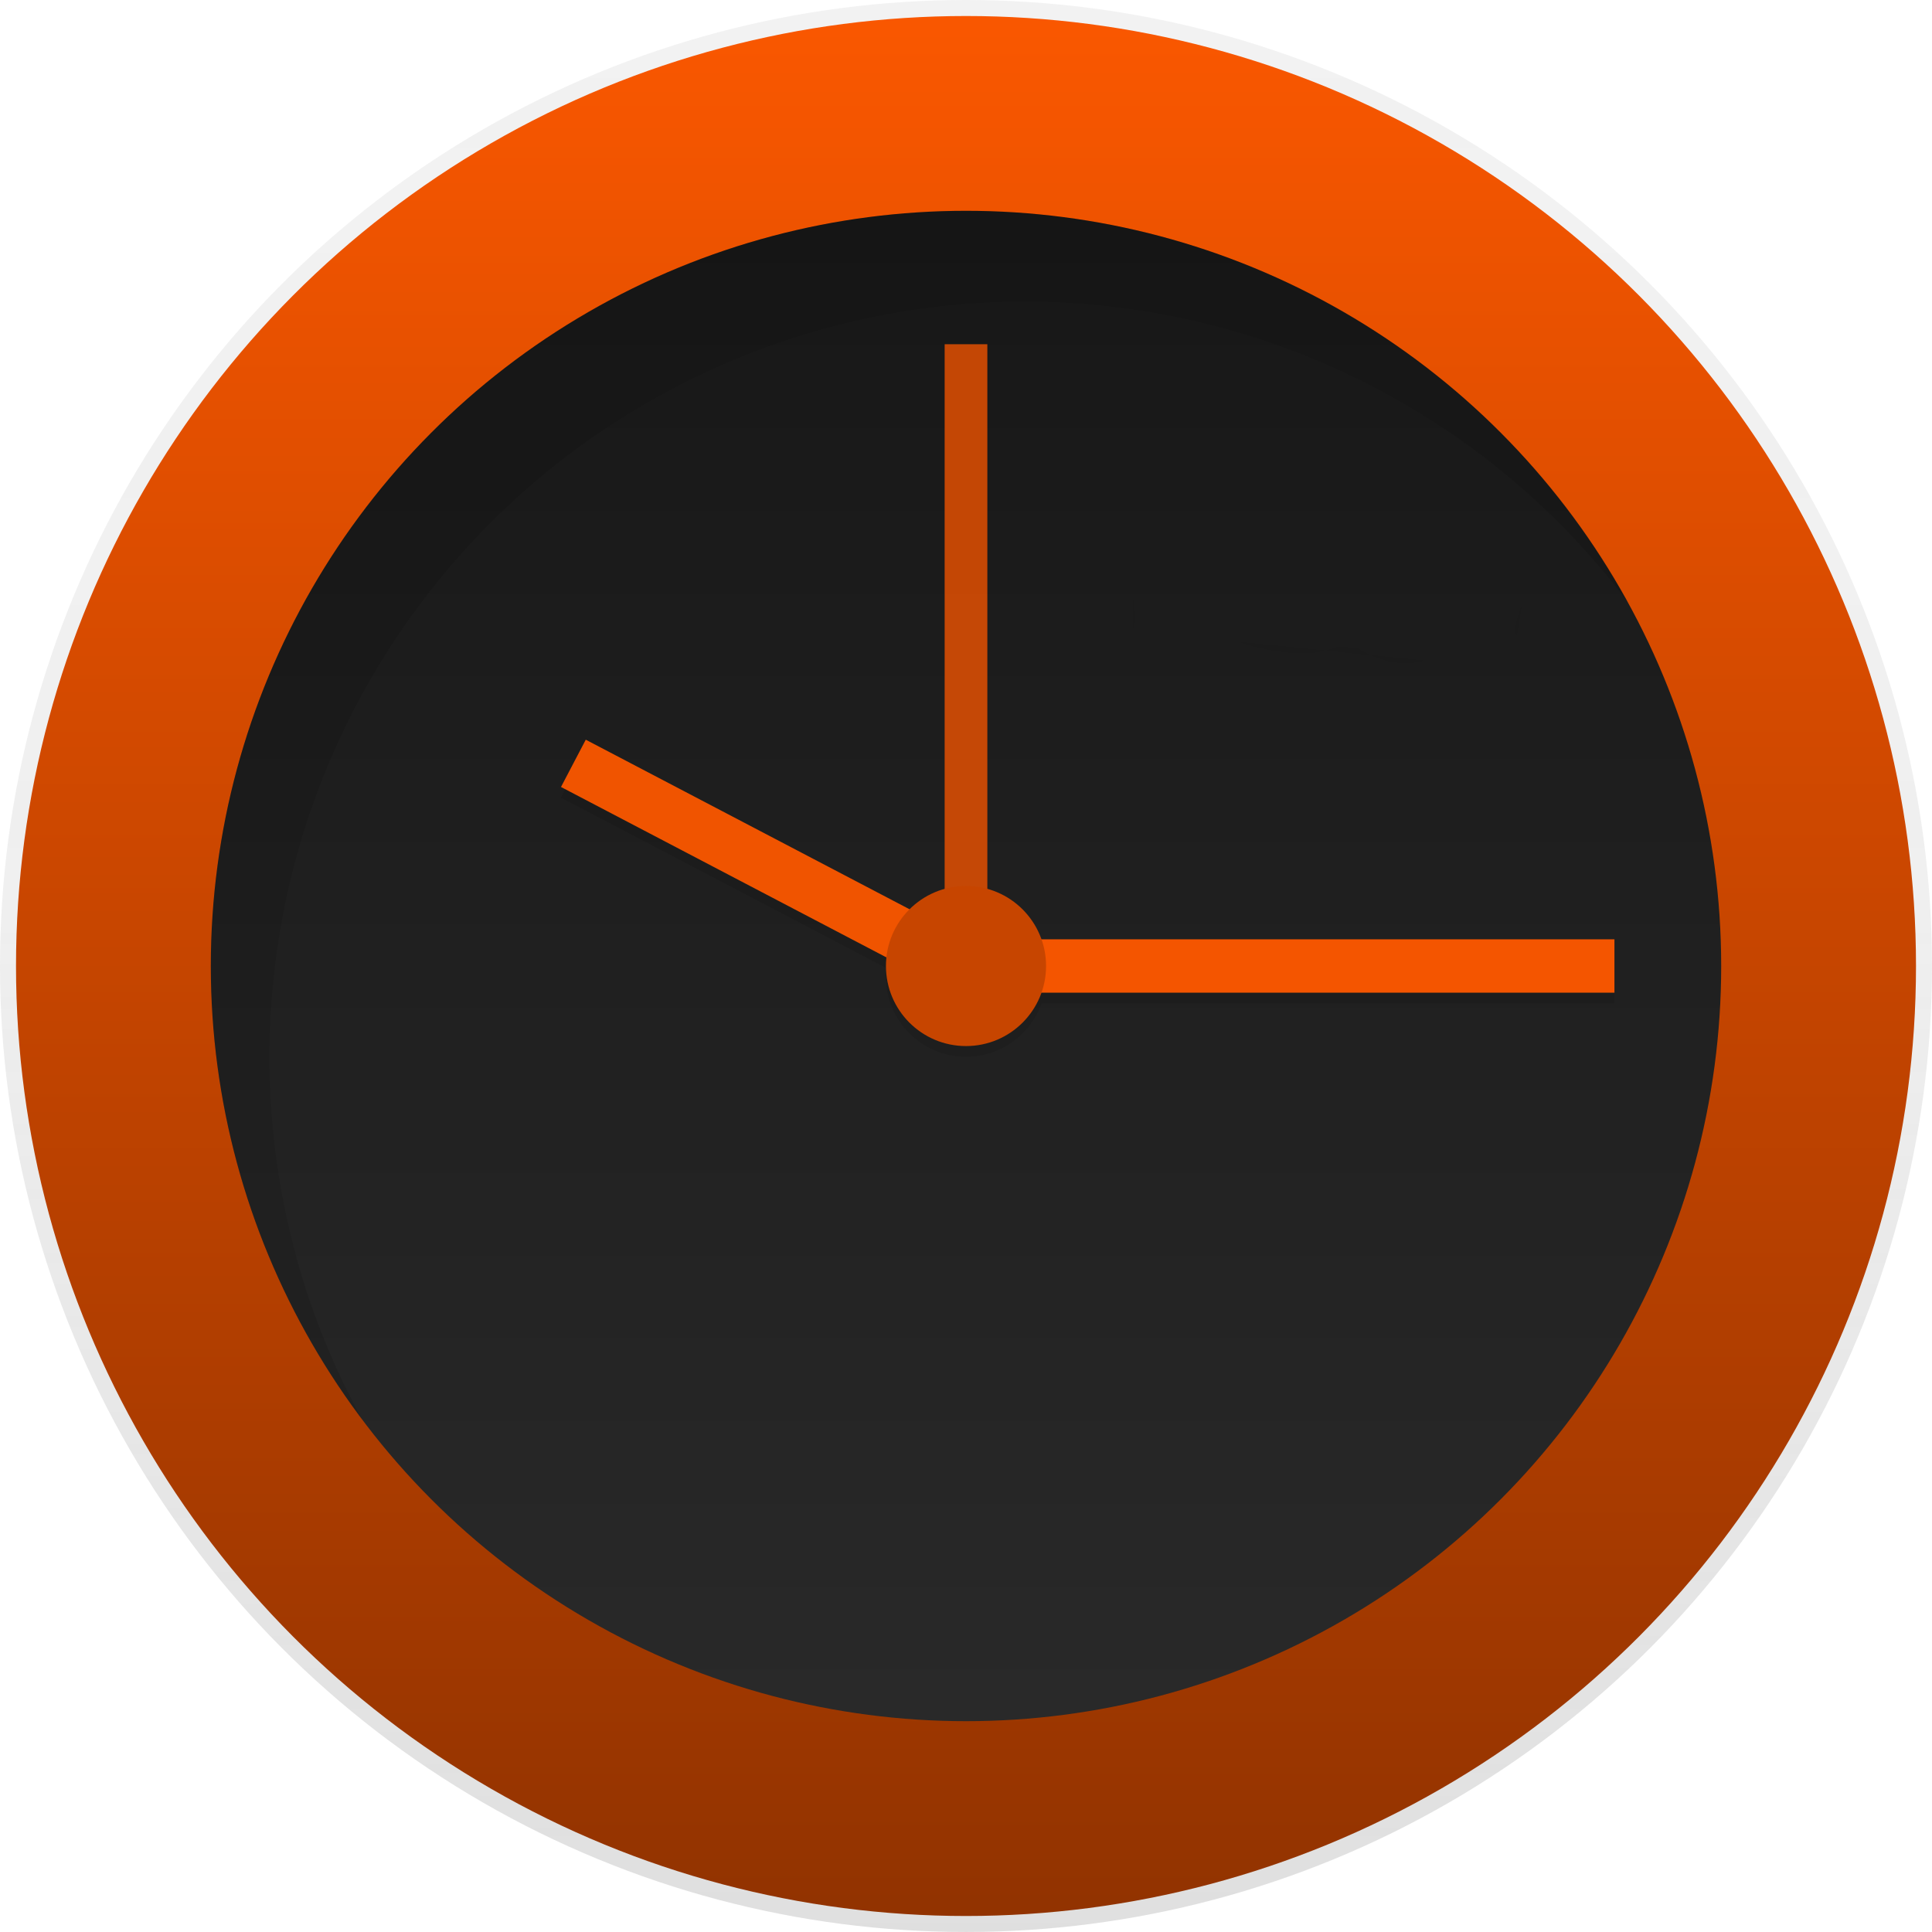 <svg xmlns="http://www.w3.org/2000/svg" xmlns:xlink="http://www.w3.org/1999/xlink" width="184.589" height="184.589" viewBox="0 0 184.589 184.589">
  <defs>
    <linearGradient id="linear-gradient" x1="0.5" y1="1" x2="0.5" gradientUnits="objectBoundingBox">
      <stop offset="0" stop-color="gray" stop-opacity="0.251"/>
      <stop offset="0.54" stop-color="gray" stop-opacity="0.122"/>
      <stop offset="1" stop-color="gray" stop-opacity="0.102"/>
    </linearGradient>
    <linearGradient id="linear-gradient-2" x1="0.5" x2="0.5" y2="1" gradientUnits="objectBoundingBox">
      <stop offset="0" stop-color="#f95700"/>
      <stop offset="1" stop-color="#923300"/>
    </linearGradient>
    <linearGradient id="linear-gradient-3" x1="0.5" x2="0.5" y2="1" gradientUnits="objectBoundingBox">
      <stop offset="0" stop-color="#171717"/>
      <stop offset="1" stop-color="#292929"/>
    </linearGradient>
  </defs>
  <g id="Group_14" data-name="Group 14" transform="translate(-40.783 -5.717)">
    <circle id="Ellipse_1" data-name="Ellipse 1" cx="92.294" cy="92.294" r="92.294" transform="translate(40.783 5.717)" fill="url(#linear-gradient)"/>
    <circle id="Ellipse_2" data-name="Ellipse 2" cx="90.765" cy="90.765" r="90.765" transform="translate(42.313 7.247)" fill="url(#linear-gradient-2)"/>
    <circle id="Ellipse_3" data-name="Ellipse 3" cx="72.153" cy="72.153" r="72.153" transform="translate(60.925 25.858)" fill="url(#linear-gradient-3)"/>
    <rect id="Rectangle_5" data-name="Rectangle 5" width="4.079" height="63.739" transform="translate(131.038 38.606)" fill="#ef5300" opacity="0.799"/>
    <g id="Group_3" data-name="Group 3" transform="translate(94.365 77.404)" opacity="0.1">
      <rect id="Rectangle_6" data-name="Rectangle 6" width="57.62" height="5.099" transform="translate(43.047 19.078)"/>
      <rect id="Rectangle_7" data-name="Rectangle 7" width="5.099" height="40.926" transform="translate(0 4.517) rotate(-62.36)"/>
      <circle id="Ellipse_4" data-name="Ellipse 4" cx="7.649" cy="7.649" r="7.649" transform="translate(31.064 13.979)"/>
    </g>
    <rect id="Rectangle_8" data-name="Rectangle 8" width="57.62" height="5.099" transform="translate(137.412 95.462)" fill="#f45500"/>
    <rect id="Rectangle_9" data-name="Rectangle 9" width="40.926" height="5.099" transform="translate(96.748 76.39) rotate(27.64)" fill="#f05400"/>
    <circle id="Ellipse_5" data-name="Ellipse 5" cx="7.649" cy="7.649" r="7.649" transform="translate(125.429 90.363)" fill="#c74500"/>
    <g id="Group_4" data-name="Group 4" transform="translate(60.919 25.858)" opacity="0.1">
      <path id="Path_20" data-name="Path 20" d="M325.609,246.091a72.158,72.158,0,0,1,129.814-43.383,72.16,72.16,0,1,0-120.923,78.1A71.824,71.824,0,0,1,325.609,246.091Z" transform="translate(-320 -165.27)"/>
    </g>
    <path id="Path_43" data-name="Path 43" d="M705.32,326.79s5.706,2.1,9.433.467l1.864.117s3.1,2.172,6.374,1.2" transform="translate(-546.16 -259.751)" opacity="0.05"/>
    <path id="Path_44" data-name="Path 44" d="M809.548,313.09s-.931,2.213-.467,2.912" transform="translate(-623.37 -249.544)" opacity="0.05"/>
    <path id="Path_45" data-name="Path 45" d="M665.58,310.35s.467,2.213,0,2.912" transform="translate(-516.552 -247.502)" opacity="0.05"/>
  </g>
</svg>
